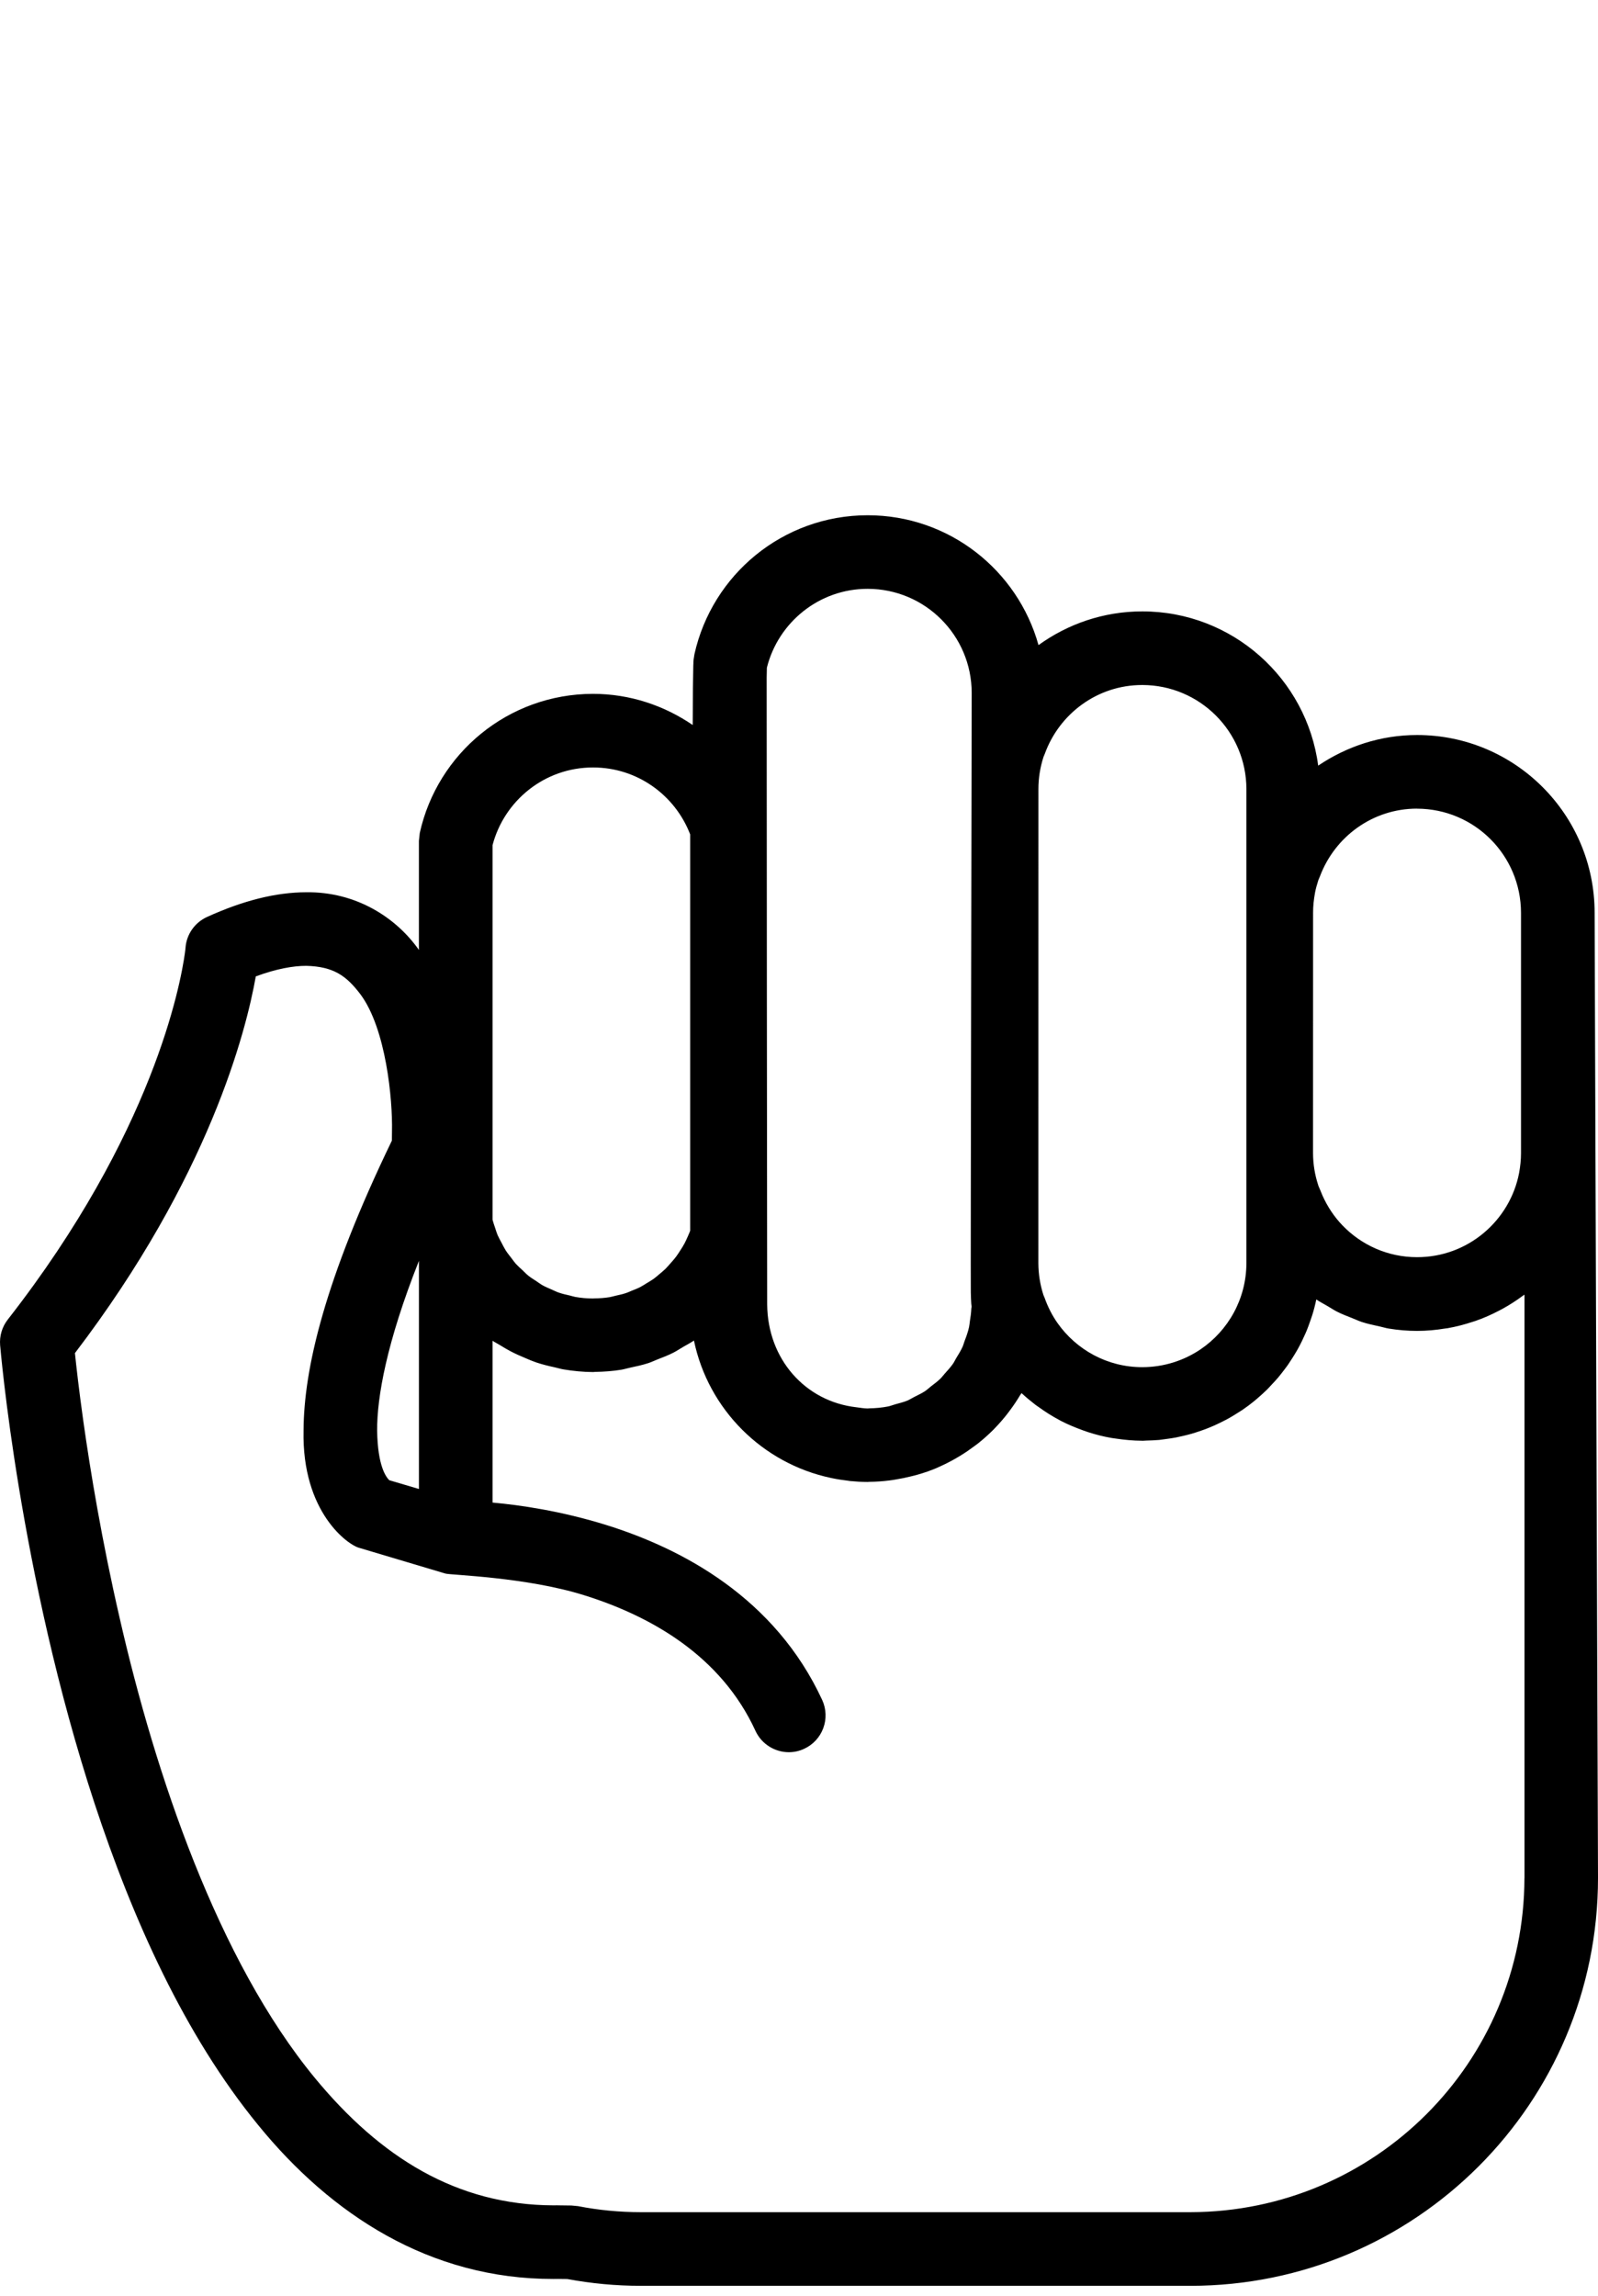 <?xml version="1.0" encoding="UTF-8" standalone="no"?>
<svg
   xmlns:dc="http://purl.org/dc/elements/1.1/"
   xmlns:cc="http://creativecommons.org/ns#"
   xmlns:rdf="http://www.w3.org/1999/02/22-rdf-syntax-ns#"
   xmlns:svg="http://www.w3.org/2000/svg"
   xmlns="http://www.w3.org/2000/svg"
   xmlns:sodipodi="http://sodipodi.sourceforge.net/DTD/sodipodi-0.dtd"
   xmlns:inkscape="http://www.inkscape.org/namespaces/inkscape"
   version="1.1"
   x="0px"
   y="0px"
   viewBox="0 0 62.953 90.41"
   enable-background="new 0 0 84.863 90"
   xml:space="preserve"
   id="svg36"
   sodipodi:docname="rock.svg"
   width="62.953"
   height="90.41"
   inkscape:version="0.92.2 (5c3e80d, 2017-08-06)"><defs
     id="defs40" /><sodipodi:namedview
     pagecolor="#ffffff"
     bordercolor="#666666"
     borderopacity="1"
     objecttolerance="10"
     gridtolerance="10"
     guidetolerance="10"
     inkscape:pageopacity="0"
     inkscape:pageshadow="2"
     inkscape:window-width="1920"
     inkscape:window-height="1017"
     id="namedview38"
     showgrid="false"
     fit-margin-top="0"
     fit-margin-left="0"
     fit-margin-right="0"
     fit-margin-bottom="0.41"
     inkscape:zoom="2.0977778"
     inkscape:cx="33.22445"
     inkscape:cy="34.159999"
     inkscape:window-x="1244"
     inkscape:window-y="1077"
     inkscape:window-maximized="1"
     inkscape:current-layer="svg36" /><path
     d="m 62.82,35.938 c -0.002,-3.866 -3.133,-6.998 -6.996,-6.998 -1.447,0.001 -2.779,0.454 -3.894,1.205 -0.452,-3.426 -3.377,-6.071 -6.928,-6.073 -1.529,10e-4 -2.938,0.496 -4.09,1.328 -0.822,-2.948 -3.521,-5.113 -6.731,-5.113 -3.34,0.002 -6.129,2.34 -6.825,5.477 -0.06,0.359 -0.03,0.281 -0.044,0.442 -0.011,0.372 -0.019,1.197 -0.023,2.34 -1.121,-0.765 -2.467,-1.226 -3.928,-1.227 -3.342,0.004 -6.129,2.343 -6.824,5.476 l -0.034,0.313 v 4.294 c -0.894,-1.272 -2.47,-2.297 -4.443,-2.271 -1.185,0.003 -2.474,0.322 -3.907,0.974 -0.479,0.22 -0.802,0.678 -0.844,1.203 0,0 -0.002,0.052 -0.026,0.226 -0.171,1.213 -1.239,7.074 -6.975,14.419 -0.226,0.288 -0.333,0.648 -0.303,1.012 0.008,0.063 0.746,8.993 3.722,18.049 1.494,4.532 3.538,9.105 6.438,12.649 2.877,3.534 6.771,6.076 11.645,6.067 0.094,-0.002 0.144,-0.002 0.16,-0.002 l 0.377,0.004 c 0.941,0.174 1.912,0.269 2.906,0.267 l 21.645,0.001 c 8.866,-0.002 16.055,-7.189 16.055,-16.059 z m -10.82,-1.436 c 0.584,-1.551 2.068,-2.664 3.824,-2.664 v 0.002 c 2.262,0.004 4.092,1.834 4.096,4.099 v 9.467 c 0,0.256 -0.027,0.512 -0.074,0.771 v 0.002 c -0.361,1.887 -2.024,3.323 -4.021,3.32 -1.158,0.001 -2.199,-0.482 -2.943,-1.256 -0.326,-0.339 -0.588,-0.736 -0.783,-1.171 -0.034,-0.078 -0.067,-0.156 -0.098,-0.237 -0.021,-0.057 -0.053,-0.111 -0.07,-0.17 0,-0.001 0,-0.001 0,-0.002 -0.133,-0.404 -0.202,-0.822 -0.204,-1.258 l 0.002,-9.467 c -0.002,-0.259 0.028,-0.526 0.077,-0.795 0.029,-0.152 0.072,-0.307 0.125,-0.471 0.016,-0.058 0.048,-0.111 0.069,-0.17 z m -7.006,-7.531 h 0.01 c 2.262,0.004 4.094,1.836 4.098,4.098 v 18.664 c -0.004,1.414 -0.719,2.658 -1.809,3.396 -0.652,0.44 -1.441,0.699 -2.289,0.701 -1.383,0.002 -2.604,-0.688 -3.346,-1.741 -0.211,-0.302 -0.381,-0.636 -0.506,-0.99 -0.015,-0.037 -0.033,-0.072 -0.047,-0.111 -0.127,-0.396 -0.197,-0.816 -0.199,-1.252 l 0.002,-18.665 c 0,-0.441 0.07,-0.86 0.199,-1.265 0.016,-0.043 0.037,-0.084 0.053,-0.127 0.569,-1.572 2.067,-2.708 3.834,-2.708 z m -14.791,-0.294 c 0.004,-0.167 0.006,-0.298 0.008,-0.382 v -0.005 c 0.445,-1.782 2.056,-3.108 3.972,-3.106 2.261,0.003 4.091,1.832 4.097,4.091 0,0.063 -0.047,23.252 -0.035,23.61 0.004,0.178 0.01,0.324 0.018,0.448 0.008,0.053 0.01,0.085 0.012,0.118 -0.002,0.025 -0.008,0.05 -0.01,0.076 -0.008,0.168 -0.029,0.332 -0.057,0.496 -0.012,0.076 -0.016,0.156 -0.033,0.231 -0.041,0.187 -0.104,0.362 -0.172,0.538 -0.027,0.071 -0.045,0.146 -0.074,0.217 -0.074,0.166 -0.168,0.318 -0.264,0.473 -0.041,0.068 -0.074,0.144 -0.119,0.209 -0.098,0.141 -0.213,0.266 -0.326,0.392 -0.061,0.065 -0.111,0.14 -0.176,0.202 -0.115,0.111 -0.246,0.206 -0.373,0.305 -0.078,0.061 -0.148,0.129 -0.229,0.184 -0.131,0.086 -0.273,0.151 -0.414,0.223 -0.095,0.048 -0.181,0.104 -0.275,0.146 -0.15,0.063 -0.314,0.101 -0.474,0.146 -0.096,0.026 -0.187,0.065 -0.284,0.086 -0.244,0.049 -0.498,0.072 -0.756,0.076 -0.019,0 -0.035,0.005 -0.055,0.005 -0.152,-10e-4 -0.298,-0.029 -0.445,-0.047 -2.015,-0.227 -3.5,-1.896 -3.516,-4.049 -0.002,-0.027 -0.024,-24.347 -0.02,-24.683 z m -10.801,6.606 c 0.459,-1.76 2.057,-3.069 3.961,-3.065 1.747,-0.002 3.234,1.095 3.826,2.634 v 15.606 c -0.031,0.082 -0.064,0.163 -0.101,0.243 -0.039,0.087 -0.077,0.174 -0.122,0.258 -0.052,0.1 -0.113,0.191 -0.173,0.284 -0.054,0.082 -0.104,0.166 -0.164,0.243 -0.064,0.087 -0.137,0.166 -0.208,0.246 -0.066,0.074 -0.129,0.151 -0.2,0.222 -0.077,0.075 -0.161,0.142 -0.243,0.212 -0.076,0.063 -0.149,0.13 -0.23,0.188 -0.089,0.063 -0.185,0.117 -0.279,0.174 -0.083,0.052 -0.164,0.105 -0.251,0.15 -0.102,0.053 -0.211,0.094 -0.319,0.137 -0.086,0.035 -0.17,0.076 -0.26,0.104 -0.124,0.042 -0.254,0.067 -0.383,0.097 -0.079,0.018 -0.156,0.043 -0.237,0.057 -0.202,0.033 -0.41,0.048 -0.621,0.05 -0.011,0 -0.022,0.003 -0.033,0.003 -0.242,0 -0.479,-0.021 -0.708,-0.063 -0.07,-0.012 -0.135,-0.037 -0.204,-0.053 -0.157,-0.035 -0.313,-0.07 -0.463,-0.124 -0.086,-0.03 -0.167,-0.075 -0.251,-0.11 -0.123,-0.056 -0.249,-0.104 -0.365,-0.17 -0.09,-0.051 -0.17,-0.113 -0.256,-0.17 -0.101,-0.066 -0.206,-0.129 -0.3,-0.205 -0.084,-0.067 -0.159,-0.146 -0.238,-0.222 -0.083,-0.077 -0.17,-0.153 -0.248,-0.237 -0.075,-0.084 -0.138,-0.176 -0.206,-0.264 -0.068,-0.089 -0.14,-0.175 -0.201,-0.271 -0.061,-0.097 -0.11,-0.197 -0.163,-0.298 -0.052,-0.1 -0.108,-0.195 -0.154,-0.299 -0.044,-0.104 -0.077,-0.216 -0.113,-0.324 -0.032,-0.096 -0.066,-0.19 -0.091,-0.289 v -14.744 z m -2.898,16.36 v 8.983 l -1.169,-0.346 c -0.122,-0.121 -0.457,-0.546 -0.478,-1.954 -0.006,-1.31 0.366,-3.451 1.647,-6.683 z m 43.551,24.298 c -0.012,7.268 -5.893,13.147 -13.157,13.159 h -21.642 c -0.85,0 -1.68,-0.08 -2.487,-0.238 l -0.257,-0.024 -0.481,-0.006 c -0.033,-0.002 -0.063,-0.002 -0.091,-0.002 -0.055,0 -0.099,0.002 -0.125,0.002 -3.83,-0.01 -6.833,-1.896 -9.404,-5.008 -3.835,-4.649 -6.292,-11.972 -7.692,-18.095 -0.706,-3.061 -1.163,-5.826 -1.442,-7.814 -0.167,-1.194 -0.27,-2.104 -0.325,-2.639 5.288,-6.935 6.744,-12.68 7.125,-14.832 0.818,-0.303 1.479,-0.416 1.988,-0.416 1.077,0.028 1.58,0.394 2.128,1.113 1.015,1.351 1.278,4.156 1.249,5.397 0,0.15 -10e-4,0.273 -0.004,0.372 -2.645,5.472 -3.471,8.994 -3.479,11.415 -0.072,3.229 1.771,4.528 2.214,4.625 l 3.373,1.006 c 0.214,0.063 3.17,0.134 5.469,0.854 2.622,0.819 5.387,2.379 6.746,5.338 0.243,0.527 0.769,0.842 1.315,0.842 0.204,0 0.409,-0.043 0.605,-0.135 0.727,-0.336 1.043,-1.194 0.709,-1.922 -1.858,-4.013 -5.492,-5.951 -8.514,-6.891 -1.787,-0.555 -3.402,-0.785 -4.472,-0.881 v -6.371 c 0.096,0.065 0.202,0.115 0.301,0.177 0.125,0.078 0.251,0.153 0.382,0.223 0.202,0.108 0.413,0.201 0.626,0.289 0.131,0.056 0.259,0.112 0.393,0.158 0.245,0.083 0.499,0.146 0.755,0.201 0.113,0.025 0.223,0.061 0.339,0.08 0.379,0.063 0.766,0.102 1.163,0.104 v 0 c 0.026,0 0.053,-0.006 0.08,-0.006 0.352,-0.005 0.699,-0.031 1.037,-0.086 0.114,-0.019 0.222,-0.055 0.334,-0.078 0.245,-0.053 0.49,-0.104 0.725,-0.181 0.129,-0.042 0.249,-0.103 0.375,-0.151 0.208,-0.08 0.416,-0.16 0.613,-0.261 0.129,-0.065 0.249,-0.146 0.374,-0.22 0.146,-0.087 0.298,-0.161 0.437,-0.257 0.563,2.709 2.695,4.84 5.403,5.411 0.018,0.004 0.036,0.008 0.054,0.011 0.199,0.042 0.402,0.071 0.608,0.096 0.027,0.003 0.056,0.009 0.084,0.013 0.229,0.021 0.462,0.037 0.698,0.037 0.02,0 0.037,-0.005 0.057,-0.005 0.269,-0.003 0.531,-0.021 0.792,-0.054 0.091,-0.011 0.179,-0.025 0.269,-0.041 0.2,-0.032 0.398,-0.073 0.592,-0.122 0.082,-0.021 0.164,-0.038 0.244,-0.063 0.262,-0.074 0.519,-0.162 0.767,-0.268 0.032,-0.013 0.061,-0.029 0.092,-0.043 0.223,-0.098 0.436,-0.207 0.645,-0.326 0.068,-0.039 0.138,-0.08 0.203,-0.121 0.183,-0.111 0.355,-0.23 0.525,-0.357 0.051,-0.038 0.102,-0.074 0.151,-0.112 0.216,-0.171 0.42,-0.353 0.613,-0.546 0.023,-0.021 0.041,-0.045 0.063,-0.066 0.17,-0.175 0.33,-0.359 0.481,-0.553 0.041,-0.052 0.08,-0.104 0.119,-0.158 0.141,-0.188 0.271,-0.385 0.393,-0.588 0.017,-0.025 0.035,-0.049 0.052,-0.076 0.18,0.168 0.369,0.322 0.563,0.472 0.041,0.028 0.082,0.056 0.123,0.085 0.254,0.184 0.521,0.353 0.797,0.499 0.021,0.011 0.037,0.022 0.056,0.032 0.289,0.15 0.592,0.274 0.899,0.385 0.058,0.021 0.113,0.041 0.172,0.06 0.304,0.099 0.617,0.179 0.938,0.234 0.062,0.01 0.123,0.017 0.185,0.026 0.327,0.049 0.661,0.08 1.004,0.082 0.008,0 0.018,0.002 0.026,0.002 0.051,0 0.099,-0.007 0.146,-0.008 0.174,-0.004 0.348,-0.011 0.518,-0.025 0.092,-0.01 0.183,-0.024 0.272,-0.037 0.128,-0.018 0.257,-0.033 0.382,-0.059 0.096,-0.019 0.19,-0.041 0.287,-0.063 0.114,-0.027 0.231,-0.056 0.348,-0.089 0.096,-0.028 0.188,-0.06 0.281,-0.09 0.112,-0.037 0.223,-0.078 0.334,-0.121 0.09,-0.036 0.178,-0.073 0.266,-0.111 0.111,-0.05 0.22,-0.104 0.326,-0.157 0.082,-0.041 0.166,-0.083 0.246,-0.128 0.112,-0.063 0.223,-0.132 0.332,-0.201 0.067,-0.044 0.141,-0.085 0.207,-0.131 0.157,-0.107 0.313,-0.224 0.461,-0.345 0.047,-0.038 0.092,-0.079 0.139,-0.118 0.123,-0.107 0.246,-0.217 0.363,-0.332 0.059,-0.057 0.113,-0.12 0.17,-0.181 0.088,-0.093 0.176,-0.186 0.258,-0.282 0.06,-0.069 0.115,-0.143 0.172,-0.214 0.072,-0.095 0.146,-0.189 0.216,-0.287 0.053,-0.077 0.104,-0.156 0.155,-0.235 0.064,-0.101 0.127,-0.199 0.187,-0.303 0.047,-0.082 0.094,-0.165 0.137,-0.249 0.057,-0.106 0.107,-0.216 0.158,-0.327 0.039,-0.083 0.078,-0.167 0.113,-0.253 0.049,-0.122 0.094,-0.247 0.137,-0.372 0.024,-0.078 0.057,-0.154 0.08,-0.234 0.063,-0.2 0.115,-0.404 0.158,-0.612 0.141,0.097 0.295,0.172 0.44,0.259 0.123,0.072 0.242,0.151 0.369,0.217 0.194,0.1 0.401,0.178 0.608,0.26 0.127,0.05 0.248,0.108 0.38,0.152 0.229,0.075 0.473,0.125 0.715,0.178 0.114,0.023 0.227,0.063 0.344,0.08 0.363,0.059 0.734,0.092 1.115,0.092 0.377,0 0.744,-0.035 1.104,-0.094 0.031,-0.003 0.062,-0.006 0.091,-0.011 0.344,-0.06 0.676,-0.147 0.998,-0.254 0.043,-0.015 0.086,-0.024 0.127,-0.041 0.313,-0.108 0.612,-0.243 0.903,-0.394 0.045,-0.024 0.09,-0.047 0.133,-0.07 0.285,-0.156 0.558,-0.332 0.816,-0.524 0.018,-0.014 0.041,-0.024 0.059,-0.039 v 22.97 h -0.002 z"
     id="path30"
     inkscape:connector-curvature="0" /></svg>